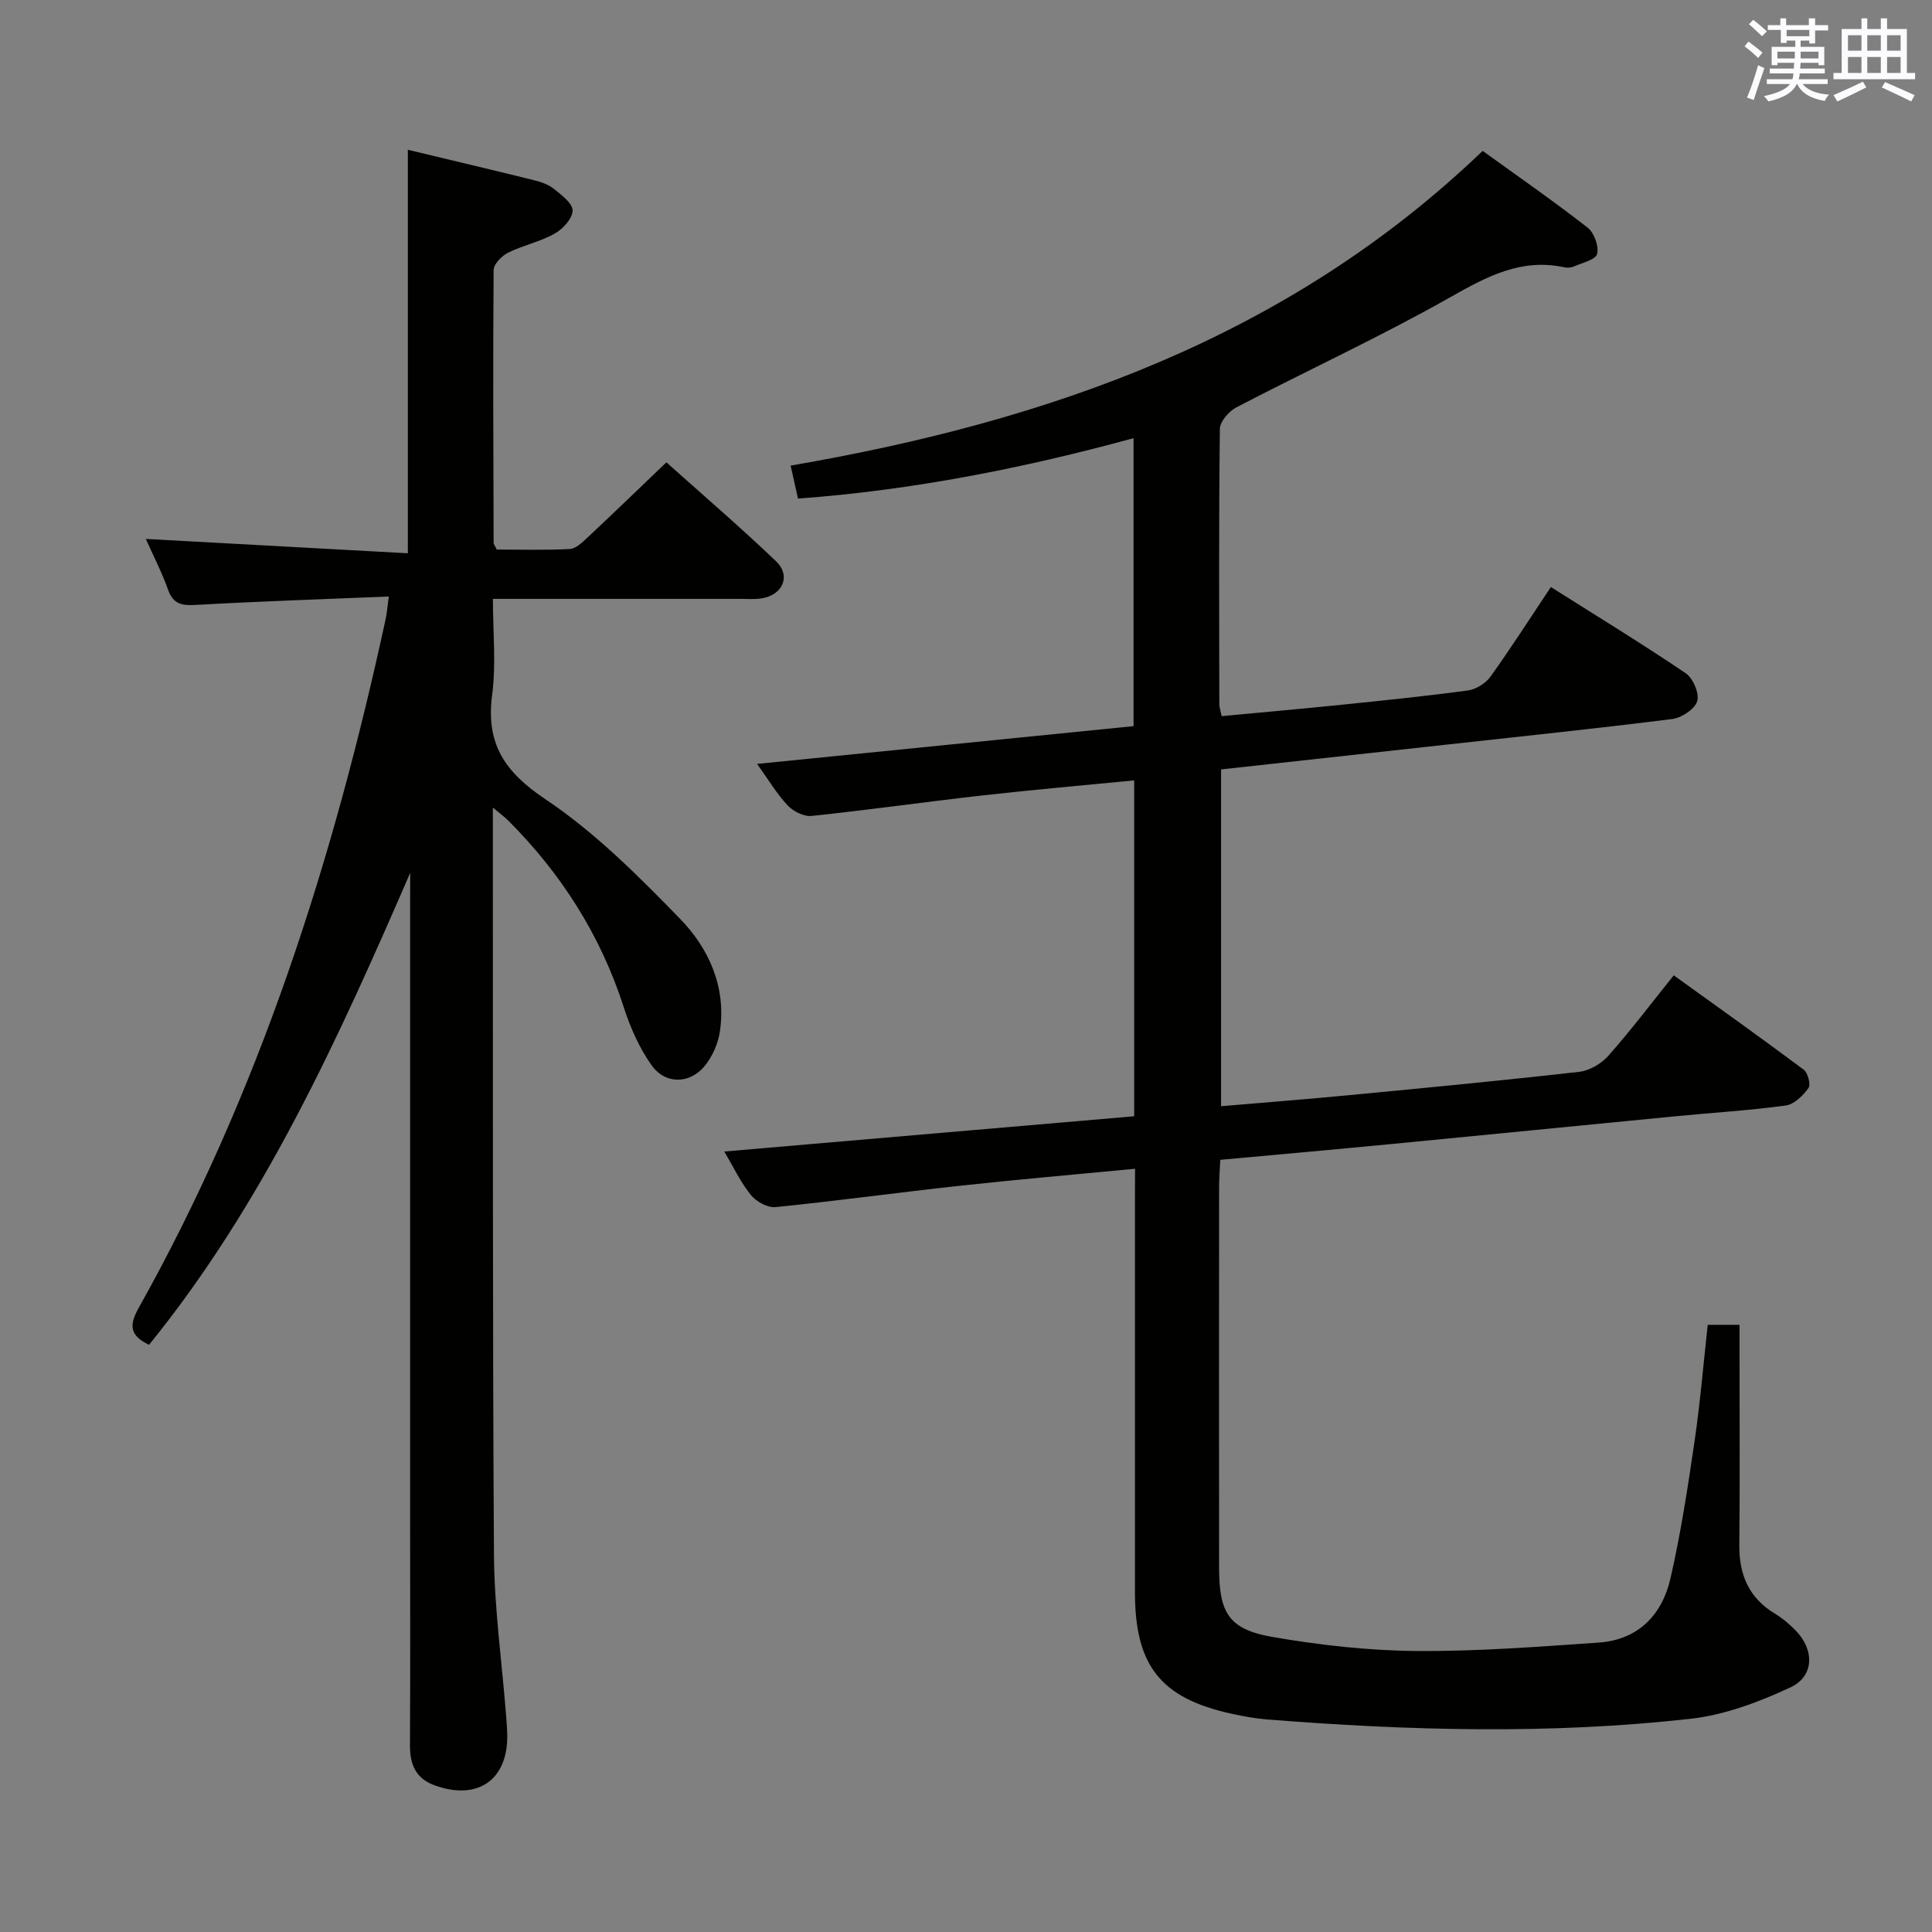 <svg enable-background="new 0 0 400 400" viewBox="0 0 400 400" xmlns="http://www.w3.org/2000/svg"><rect x="0" y="0" width="400" height="400" fill="#808080" stroke="none"/><path d="m235 241.98c-12.58 1.21-24.48 2.23-36.36 3.53-12.71 1.38-25.39 3.14-38.11 4.41-1.64.16-3.98-1.16-5.09-2.53-2.13-2.64-3.6-5.8-5.48-8.98 28.64-2.46 56.69-4.88 84.86-7.3 0-23.38 0-46.16 0-69.54-10.53 1.03-20.87 1.93-31.18 3.09-11.88 1.34-23.72 3.02-35.61 4.27-1.59.17-3.78-.94-4.94-2.16-2.24-2.37-3.93-5.26-6.35-8.61 26.33-2.64 52-5.22 77.95-7.82 0-19.77 0-39.36 0-59.62-22.79 6.22-45.75 10.76-69.47 12.51-.55-2.43-1.01-4.48-1.53-6.83 53.45-9.21 102.94-26.48 143.28-65.16 7.32 5.29 14.68 10.39 21.73 15.89 1.36 1.06 2.36 3.85 1.96 5.45-.3 1.2-3.09 1.83-4.82 2.6-.57.25-1.35.29-1.97.16-8.94-1.92-16.02 1.91-23.59 6.19-14.44 8.17-29.56 15.13-44.29 22.8-1.55.81-3.41 2.94-3.43 4.48-.23 18.99-.14 37.99-.11 56.99 0 .64.24 1.28.48 2.47 8.3-.78 16.53-1.51 24.75-2.35 8.76-.9 17.52-1.79 26.24-2.97 1.68-.23 3.66-1.47 4.66-2.85 4.25-5.92 8.17-12.06 12.51-18.56 9.55 6.03 18.87 11.73 27.91 17.84 1.52 1.03 2.87 4.18 2.39 5.78-.49 1.64-3.21 3.45-5.14 3.7-15.33 1.94-30.71 3.53-46.07 5.23-15.67 1.73-31.33 3.44-47.37 5.21v69.73c9.02-.77 17.79-1.45 26.53-2.29 15.88-1.52 31.76-3.03 47.6-4.83 2.14-.24 4.6-1.68 6.05-3.32 4.63-5.23 8.85-10.81 13.54-16.66 9.02 6.5 18.04 12.91 26.9 19.53.87.65 1.51 3.1 1 3.8-1.14 1.56-2.95 3.38-4.69 3.62-7.57 1.03-15.22 1.49-22.83 2.23-19.69 1.91-39.36 3.87-59.05 5.77-11.57 1.12-23.15 2.14-35.21 3.25-.09 2.02-.25 3.79-.25 5.55-.02 26.33-.02 52.66 0 78.99.01 9.32 2.06 12.69 11.09 14.25 9.77 1.69 19.76 2.81 29.66 2.9 12.6.11 25.23-.88 37.82-1.74 8.19-.56 13.15-5.72 14.89-13.32 2.14-9.35 3.59-18.87 4.98-28.37 1.17-8 1.84-16.08 2.73-24.1h6.58v5.63c0 13.33.09 26.66-.04 39.99-.06 6.18 2.02 10.98 7.45 14.23 1.55.93 2.97 2.17 4.24 3.47 3.87 3.97 3.84 9.44-1.1 11.74-6.5 3.03-13.58 5.7-20.64 6.5-29.18 3.28-58.44 2.46-87.67.15-2.47-.2-4.94-.65-7.37-1.18-14.7-3.21-20.03-9.92-20.04-25.13 0-27.16 0-54.33 0-81.49.02-1.85.02-3.66.02-6.22z" fill="#010100"/><path d="m84.93 180.71c-14.95 34.46-30.32 68.42-54.07 97.72-4-1.91-4.17-4.03-2.16-7.62 25.02-44.63 40.32-92.77 51.12-142.52.28-1.27.37-2.58.68-4.79-13.58.56-26.85 1-40.11 1.75-2.91.16-4.57-.27-5.61-3.2-1.27-3.57-3.03-6.97-4.59-10.47 18.11.99 36.03 1.97 54.25 2.97 0-28.49 0-55.85 0-83.54 8.7 2.09 17.4 4.14 26.08 6.29 1.44.36 2.98.86 4.1 1.76 1.59 1.28 3.93 3 3.93 4.53 0 1.64-2.03 3.84-3.73 4.79-3 1.68-6.53 2.4-9.63 3.94-1.31.65-2.98 2.36-2.99 3.59-.15 18.82-.06 37.65 0 56.48 0 .29.26.57.65 1.39 4.87 0 9.99.15 15.1-.11 1.25-.06 2.58-1.34 3.62-2.32 5.35-5 10.61-10.09 16.4-15.63 7.3 6.54 15.19 13.31 22.7 20.48 3.11 2.97 1.45 6.9-2.84 7.66-1.46.26-2.99.13-4.49.13-16.82.01-33.65 0-51.29 0 0 6.76.69 13.43-.16 19.9-1.32 10.11 2.59 15.94 11.07 21.61 10.23 6.85 19.19 15.83 27.84 24.73 5.99 6.16 9.57 14.14 8.26 23.23-.36 2.49-1.5 5.17-3.07 7.13-3.1 3.88-8.22 4-11.09-.05-2.53-3.56-4.4-7.78-5.75-11.98-4.79-14.9-12.91-27.64-23.9-38.65-.76-.76-1.65-1.4-3.21-2.71v5.2c.04 49.82-.08 99.64.23 149.46.07 11.1 1.64 22.19 2.51 33.28.1 1.33.21 2.65.24 3.98.19 9.4-6.16 13.79-15.12 10.48-3.85-1.42-5.04-4.34-5.02-8.25.08-15.66.03-31.33.03-46.99 0-42.82 0-85.65 0-128.47.02-1.71.02-3.44.02-5.18z" fill="#010100"/><g fill="#fbfafc"><path d="m361.2 9.6.8-1c.9.7 1.9 1.4 2.9 2.3l-.9 1.1c-1-1-2-1.8-2.8-2.4zm.5 10.6c.9-2.1 1.6-4.3 2.3-6.7.4.2.8.4 1.3.6-.7 2.1-1.5 4.3-2.2 6.6zm.4-15.2.9-.9c1 .8 2 1.6 2.8 2.4l-1 1c-.9-.9-1.8-1.7-2.7-2.5zm12.5-1.2h1.2v1.4h2.7v1.1h-2.7v2.7h-1.2v-.6h-1.8v1.3h4.9v3.8h-1.2v-.5h-3.7c0 .4-.1.9-.1 1.2h5.1v1h-5.2c0 .5-.1.9-.2 1.2h6v1h-5.2c1.1 1.3 2.9 2 5.5 2.2-.4.4-.7.8-.9 1.3-2.9-.5-4.8-1.6-5.7-3.5h-.1c-.8 1.7-2.7 2.9-5.9 3.6-.2-.4-.6-.8-.9-1.1 2.8-.6 4.6-1.4 5.4-2.5h-4.8v-1h5.3c.1-.3.2-.7.2-1.2h-4.9v-1h5c0-.4 0-.8.1-1.2h-3.5v.5h-1.2v-3.8h4.9v-1.3h-1.8v.5h-1.2v-2.7h-2.7v-1h2.6v-1.4h1.2v1.4h4.7v-1.4zm-6.6 8.3h3.6c0-.4 0-.9 0-1.4h-3.6zm1.9-4.6h4.7v-1.3h-4.7zm6.6 3.2h-3.7v1.4h3.7z"/><path d="m385.3 3.8h1.3v2.2h2.8v-2.2h1.3v2.2h4.1v9.1h1.7v1.3h-16.9v-1.3h1.7v-9.1h4.1v-2.2zm.4 13.1.7 1.2c-1.8.9-3.8 1.9-6 2.9-.2-.4-.5-.8-.8-1.3 2.3-1 4.3-1.9 6.1-2.8zm-3.1-6.4h2.8v-3.2h-2.8zm0 4.6h2.8v-3.3h-2.8zm4-4.6h2.8v-3.2h-2.8zm0 4.6h2.8v-3.3h-2.8zm3.7 1.9c2.1.9 4.1 1.8 6.1 2.7l-.7 1.3c-2.2-1.1-4.2-2-6.1-2.9zm3.2-9.7h-2.8v3.2h2.8zm-2.8 7.8h2.8v-3.3h-2.8z"/></g></svg>